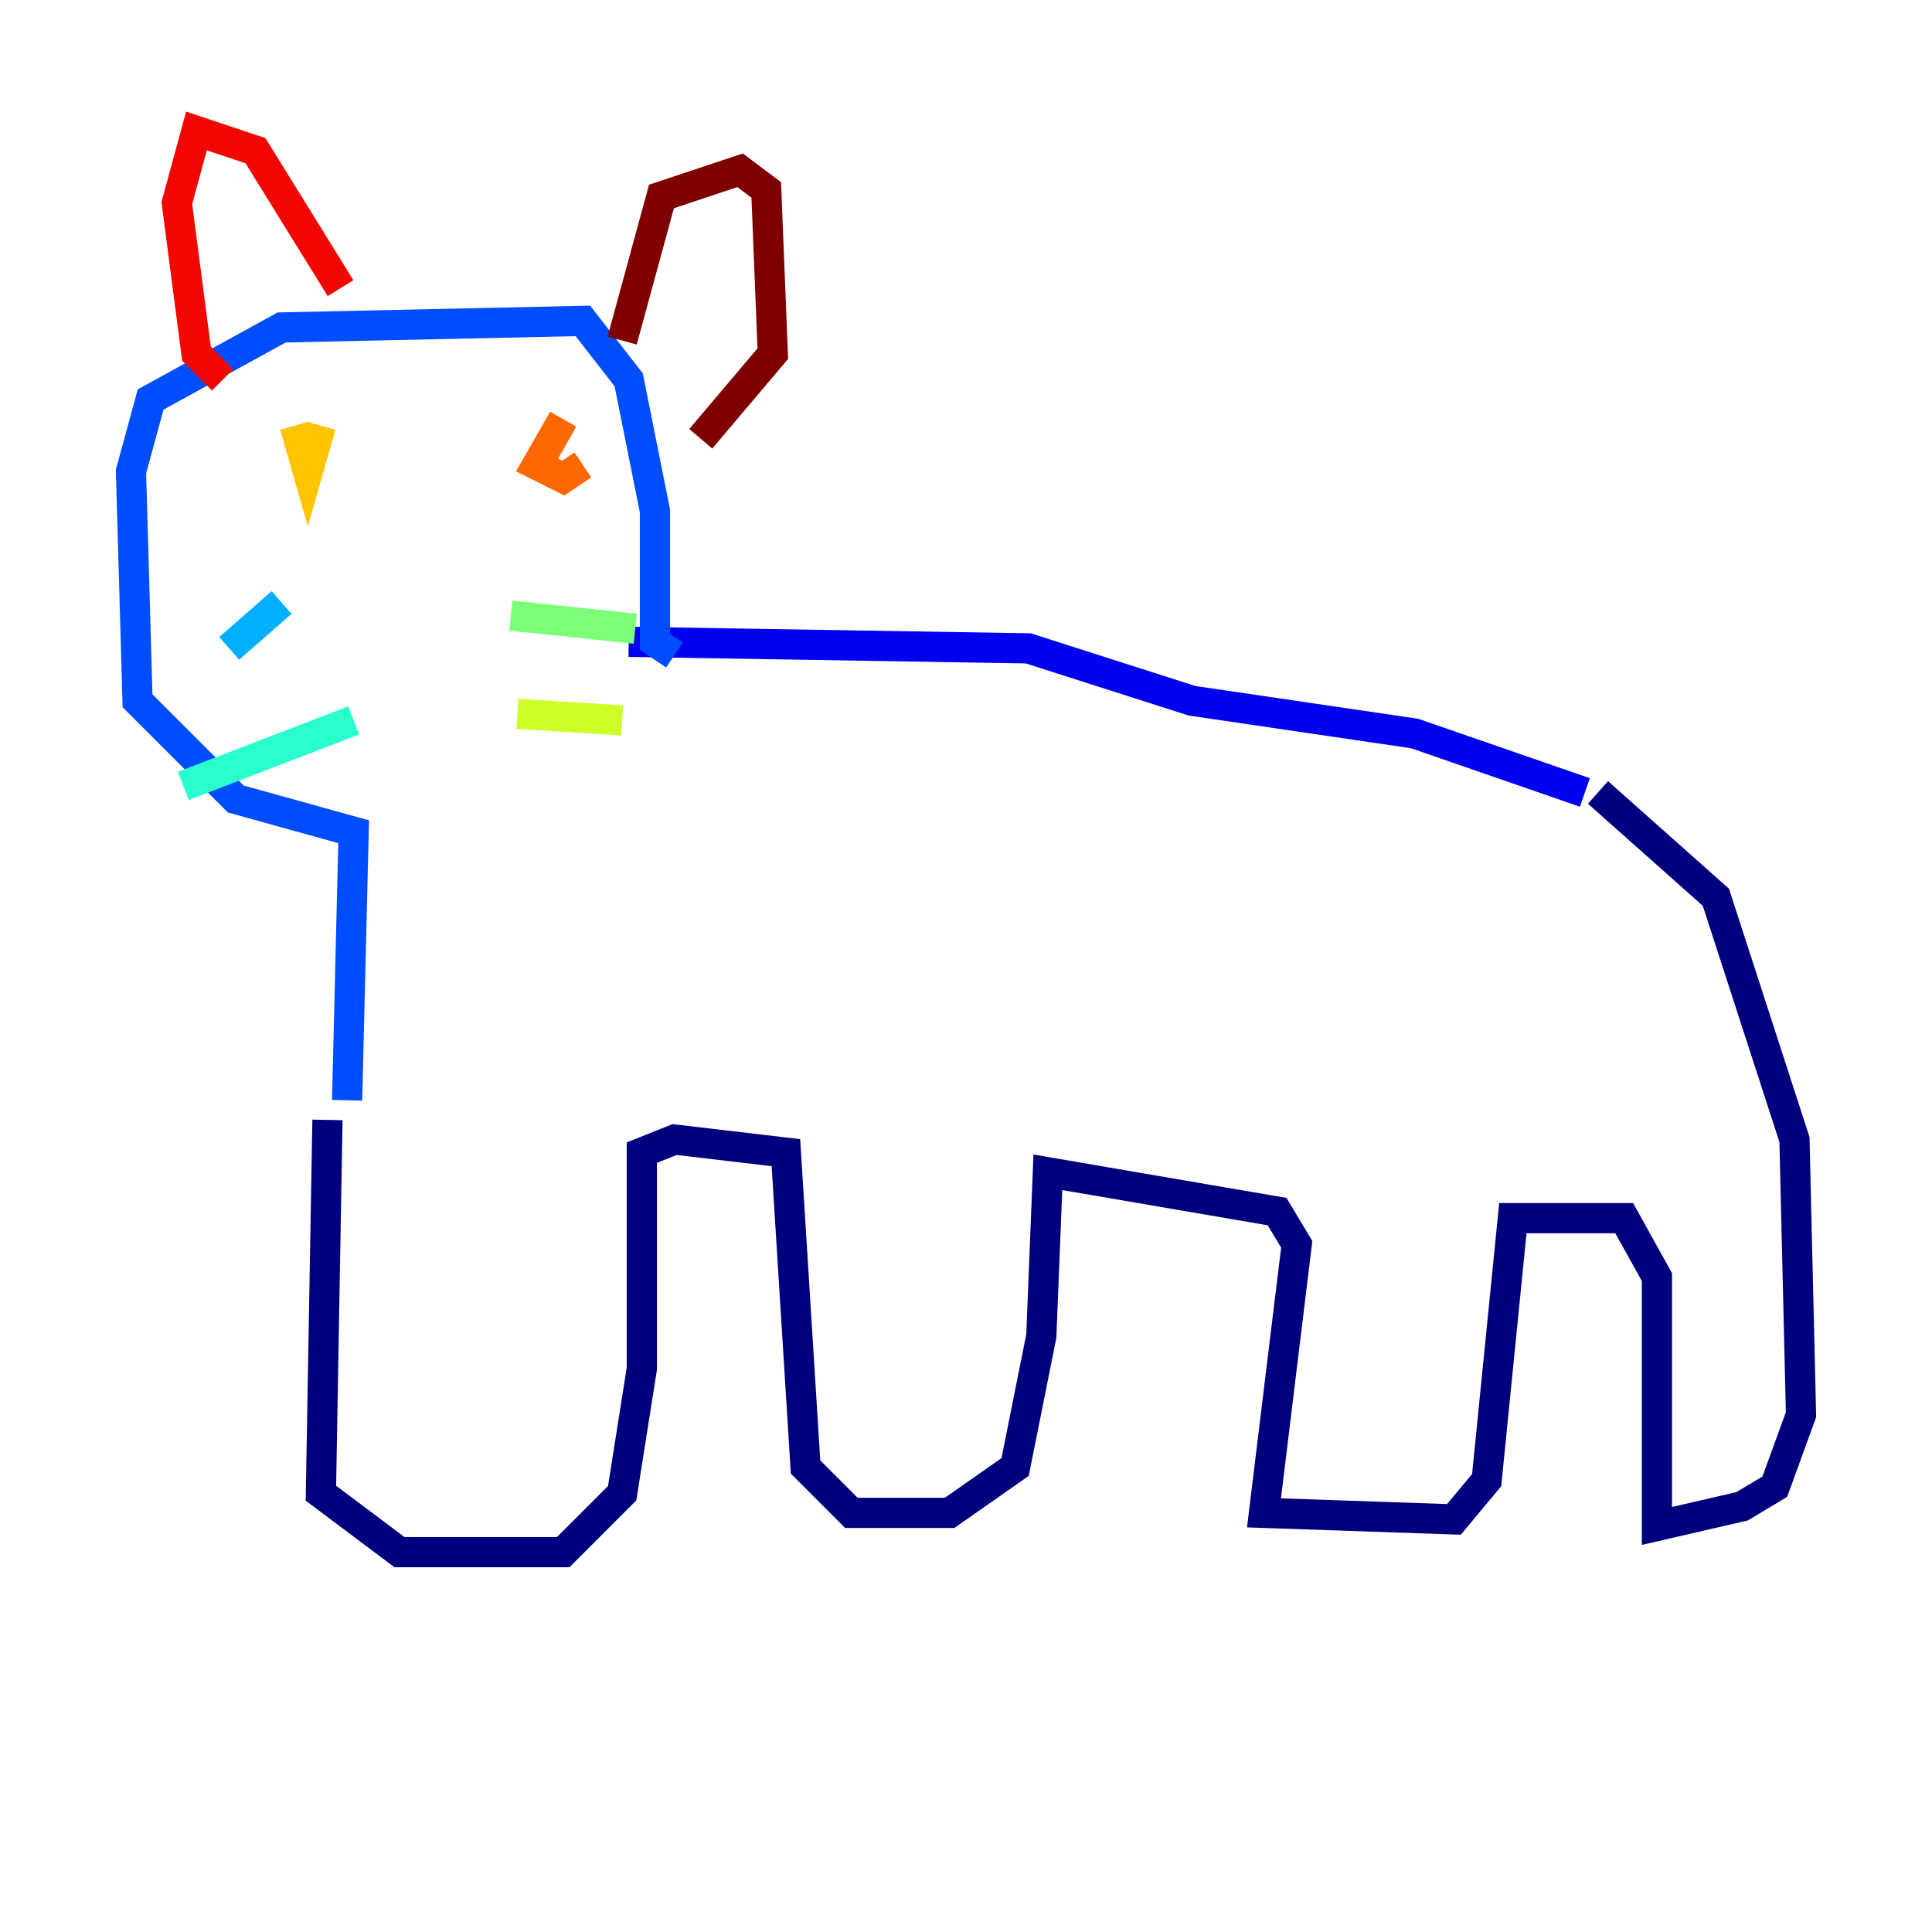 <?xml version="1.0" encoding="utf-8" ?>
<svg baseProfile="tiny" height="128" version="1.2" viewBox="0,0,128,128" width="128" xmlns="http://www.w3.org/2000/svg" xmlns:ev="http://www.w3.org/2001/xml-events" xmlns:xlink="http://www.w3.org/1999/xlink"><defs /><polyline fill="none" points="21.695,74.197 21.261,98.929 26.468,102.834 37.315,102.834 41.22,98.929 42.522,90.685 42.522,76.366 44.691,75.498 52.068,76.366 53.37,97.193 56.407,100.231 62.915,100.231 67.254,97.193 68.99,88.515 69.424,77.668 84.61,80.271 85.912,82.441 83.742,100.231 96.325,100.664 98.495,98.061 100.231,80.705 107.607,80.705 109.776,84.61 109.776,101.098 115.417,99.797 117.586,98.495 119.322,93.722 118.888,75.498 113.681,59.444 105.871,52.502" stroke="#00007f" stroke-width="2" /><polyline fill="none" points="105.003,52.502 93.722,48.597 78.969,46.427 68.122,42.956 41.654,42.522" stroke="#0000f1" stroke-width="2" /><polyline fill="none" points="22.997,72.895 23.43,55.105 15.62,52.936 9.112,46.427 8.678,31.241 9.98,26.468 18.658,21.695 38.617,21.261 41.654,25.166 43.39,33.844 43.39,42.522 44.691,43.39" stroke="#004cff" stroke-width="2" /><polyline fill="none" points="18.658,39.919 15.186,42.956" stroke="#00b0ff" stroke-width="2" /><polyline fill="none" points="23.43,47.729 12.149,52.068" stroke="#29ffcd" stroke-width="2" /><polyline fill="none" points="33.844,40.786 42.088,41.654" stroke="#7cff79" stroke-width="2" /><polyline fill="none" points="34.278,47.295 41.22,47.729" stroke="#cdff29" stroke-width="2" /><polyline fill="none" points="19.525,28.203 20.393,31.241 21.261,28.203" stroke="#ffc400" stroke-width="2" /><polyline fill="none" points="37.315,27.77 35.58,30.807 37.315,31.675 38.617,30.807" stroke="#ff6700" stroke-width="2" /><polyline fill="none" points="14.752,25.166 13.017,23.43 11.715,13.451 13.017,8.678 16.922,9.98 22.563,19.091" stroke="#f10700" stroke-width="2" /><polyline fill="none" points="41.22,22.563 43.824,13.017 49.031,11.281 50.766,12.583 51.2,23.43 46.427,29.071" stroke="#7f0000" stroke-width="2" /></svg>